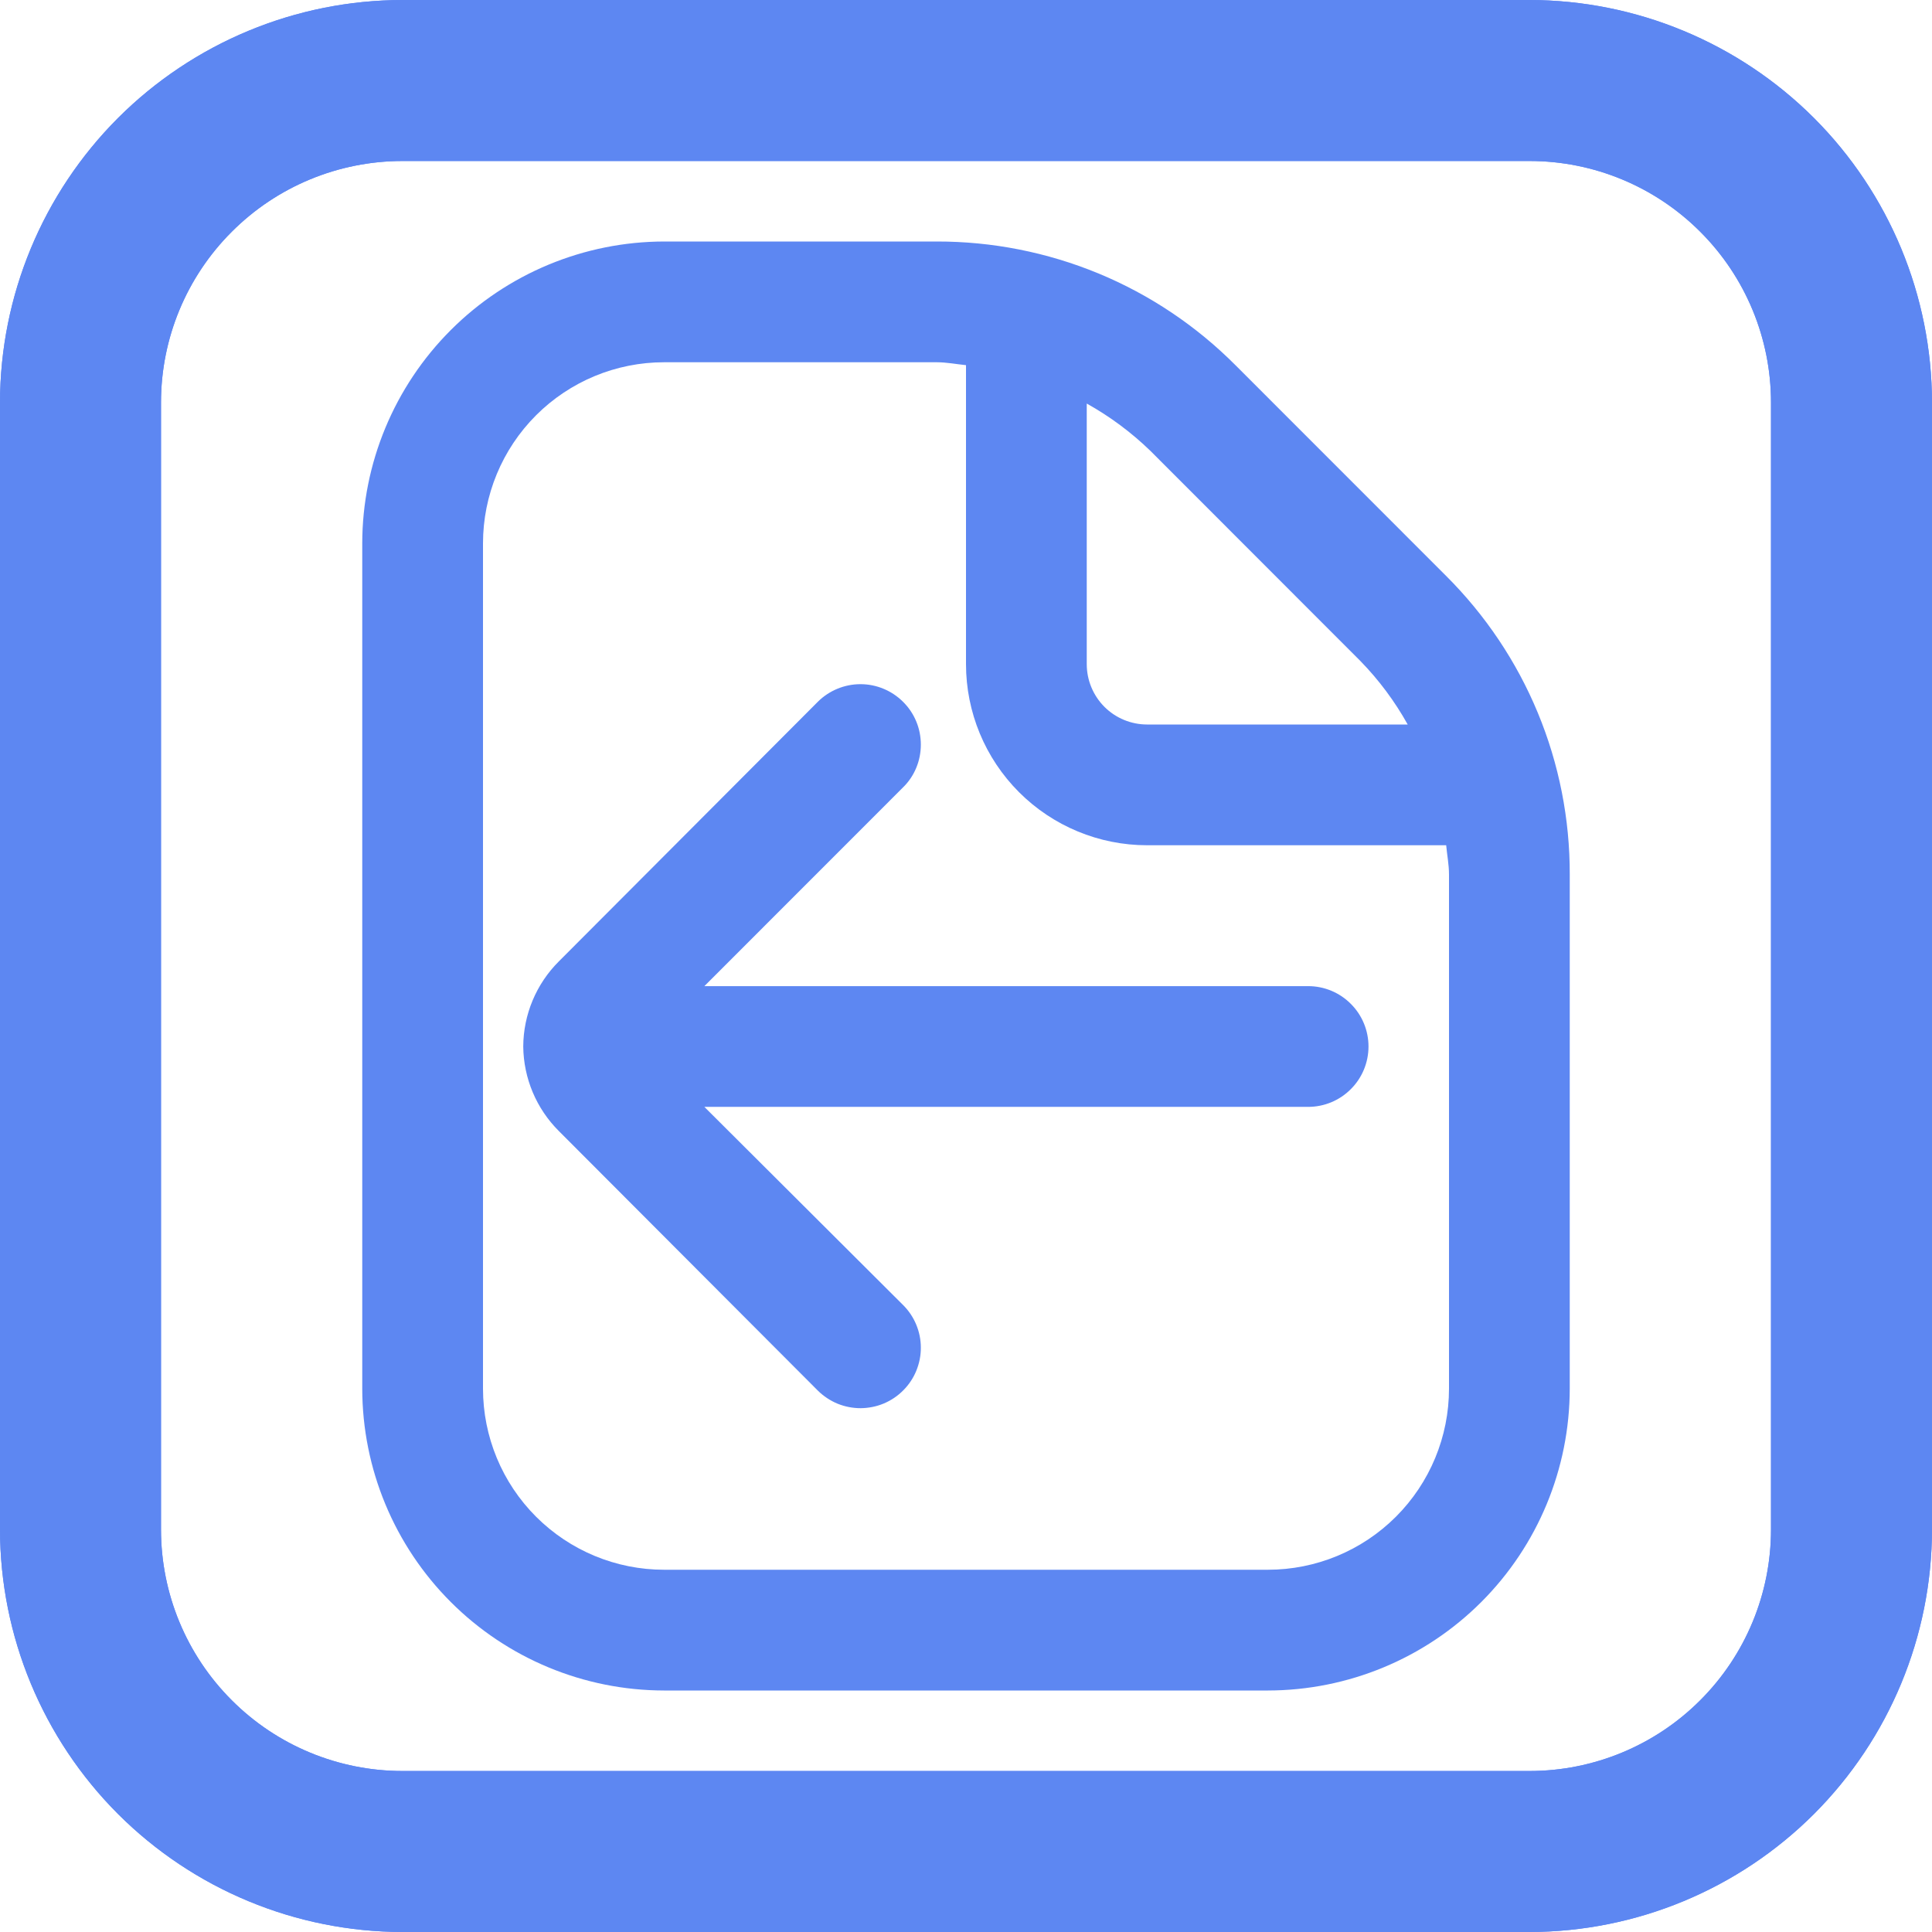 <svg width="24" height="24" viewBox="0 0 24 24" fill="none" xmlns="http://www.w3.org/2000/svg">
<g clip-path="url(#clip0_53_25)">
<path d="M17.962 7.152L15.349 4.538C14.862 4.049 14.284 3.661 13.646 3.397C13.009 3.134 12.326 2.999 11.636 3H8.25C7.256 3.002 6.303 3.397 5.6 4.1C4.897 4.803 4.501 5.756 4.5 6.75V17.25C4.501 18.245 4.897 19.198 5.6 19.901C6.303 20.604 7.256 20.999 8.25 21H15.75C16.744 20.999 17.698 20.604 18.401 19.901C19.104 19.198 19.499 18.245 19.5 17.25V10.864C19.502 10.175 19.367 9.491 19.103 8.854C18.839 8.217 18.451 7.639 17.962 7.152ZM16.901 8.213C17.13 8.448 17.327 8.713 17.487 9H14.25C14.051 9 13.86 8.921 13.72 8.781C13.579 8.64 13.5 8.449 13.5 8.25V5.013C13.787 5.173 14.052 5.37 14.288 5.598L16.901 8.213ZM18 17.25C18 17.847 17.763 18.419 17.341 18.841C16.919 19.263 16.347 19.5 15.75 19.5H8.25C7.653 19.5 7.081 19.263 6.659 18.841C6.237 18.419 6 17.847 6 17.25V6.75C6 6.154 6.237 5.581 6.659 5.159C7.081 4.737 7.653 4.5 8.25 4.5H11.636C11.759 4.5 11.879 4.524 12 4.536V8.25C12 8.847 12.237 9.419 12.659 9.841C13.081 10.263 13.653 10.5 14.25 10.5H17.965C17.976 10.622 18 10.74 18 10.864V17.25Z" fill="#5D87F2"/>
</g>
<path d="M19 0H5C3.674 0.002 2.404 0.529 1.466 1.466C0.529 2.404 0.002 3.674 0 5L0 19C0.002 20.326 0.529 21.596 1.466 22.534C2.404 23.471 3.674 23.998 5 24H19C20.326 23.998 21.596 23.471 22.534 22.534C23.471 21.596 23.998 20.326 24 19V5C23.998 3.674 23.471 2.404 22.534 1.466C21.596 0.529 20.326 0.002 19 0V0ZM22 19C22 19.796 21.684 20.559 21.121 21.121C20.559 21.684 19.796 22 19 22H5C4.204 22 3.441 21.684 2.879 21.121C2.316 20.559 2 19.796 2 19V5C2 4.204 2.316 3.441 2.879 2.879C3.441 2.316 4.204 2 5 2H19C19.796 2 20.559 2.316 21.121 2.879C21.684 3.441 22 4.204 22 5V19Z" fill="#5D87F2"/>
<path d="M19 0H5C3.674 0.002 2.404 0.529 1.466 1.466C0.529 2.404 0.002 3.674 0 5L0 19C0.002 20.326 0.529 21.596 1.466 22.534C2.404 23.471 3.674 23.998 5 24H19C20.326 23.998 21.596 23.471 22.534 22.534C23.471 21.596 23.998 20.326 24 19V5C23.998 3.674 23.471 2.404 22.534 1.466C21.596 0.529 20.326 0.002 19 0V0ZM22 19C22 19.796 21.684 20.559 21.121 21.121C20.559 21.684 19.796 22 19 22H5C4.204 22 3.441 21.684 2.879 21.121C2.316 20.559 2 19.796 2 19V5C2 4.204 2.316 3.441 2.879 2.879C3.441 2.316 4.204 2 5 2H19C19.796 2 20.559 2.316 21.121 2.879C21.684 3.441 22 4.204 22 5V19Z" fill="#5D87F2"/>
<path d="M16.25 12.25H8.75L11.217 9.782C11.288 9.713 11.344 9.63 11.382 9.538C11.42 9.447 11.439 9.349 11.439 9.25C11.439 9.151 11.42 9.053 11.382 8.962C11.344 8.87 11.288 8.787 11.217 8.717C11.077 8.578 10.887 8.499 10.689 8.499C10.491 8.499 10.3 8.578 10.16 8.717L6.942 11.943C6.661 12.223 6.502 12.603 6.5 13C6.504 13.395 6.663 13.772 6.942 14.05L10.16 17.275C10.23 17.344 10.313 17.399 10.404 17.437C10.495 17.474 10.593 17.493 10.691 17.493C10.79 17.492 10.887 17.473 10.978 17.435C11.069 17.397 11.152 17.341 11.221 17.271C11.291 17.201 11.346 17.118 11.383 17.027C11.42 16.936 11.44 16.838 11.439 16.74C11.439 16.641 11.419 16.544 11.381 16.453C11.343 16.362 11.287 16.279 11.217 16.21L8.75 13.75H16.25C16.449 13.75 16.64 13.671 16.78 13.53C16.921 13.39 17 13.199 17 13C17 12.801 16.921 12.61 16.78 12.47C16.64 12.329 16.449 12.25 16.25 12.25Z" fill="#5D87F2"/>
<defs>
<clipPath id="clip0_53_25">
<rect width="18" height="18" fill="white" transform="translate(3 3)"/>
</clipPath>
</defs>
</svg>
